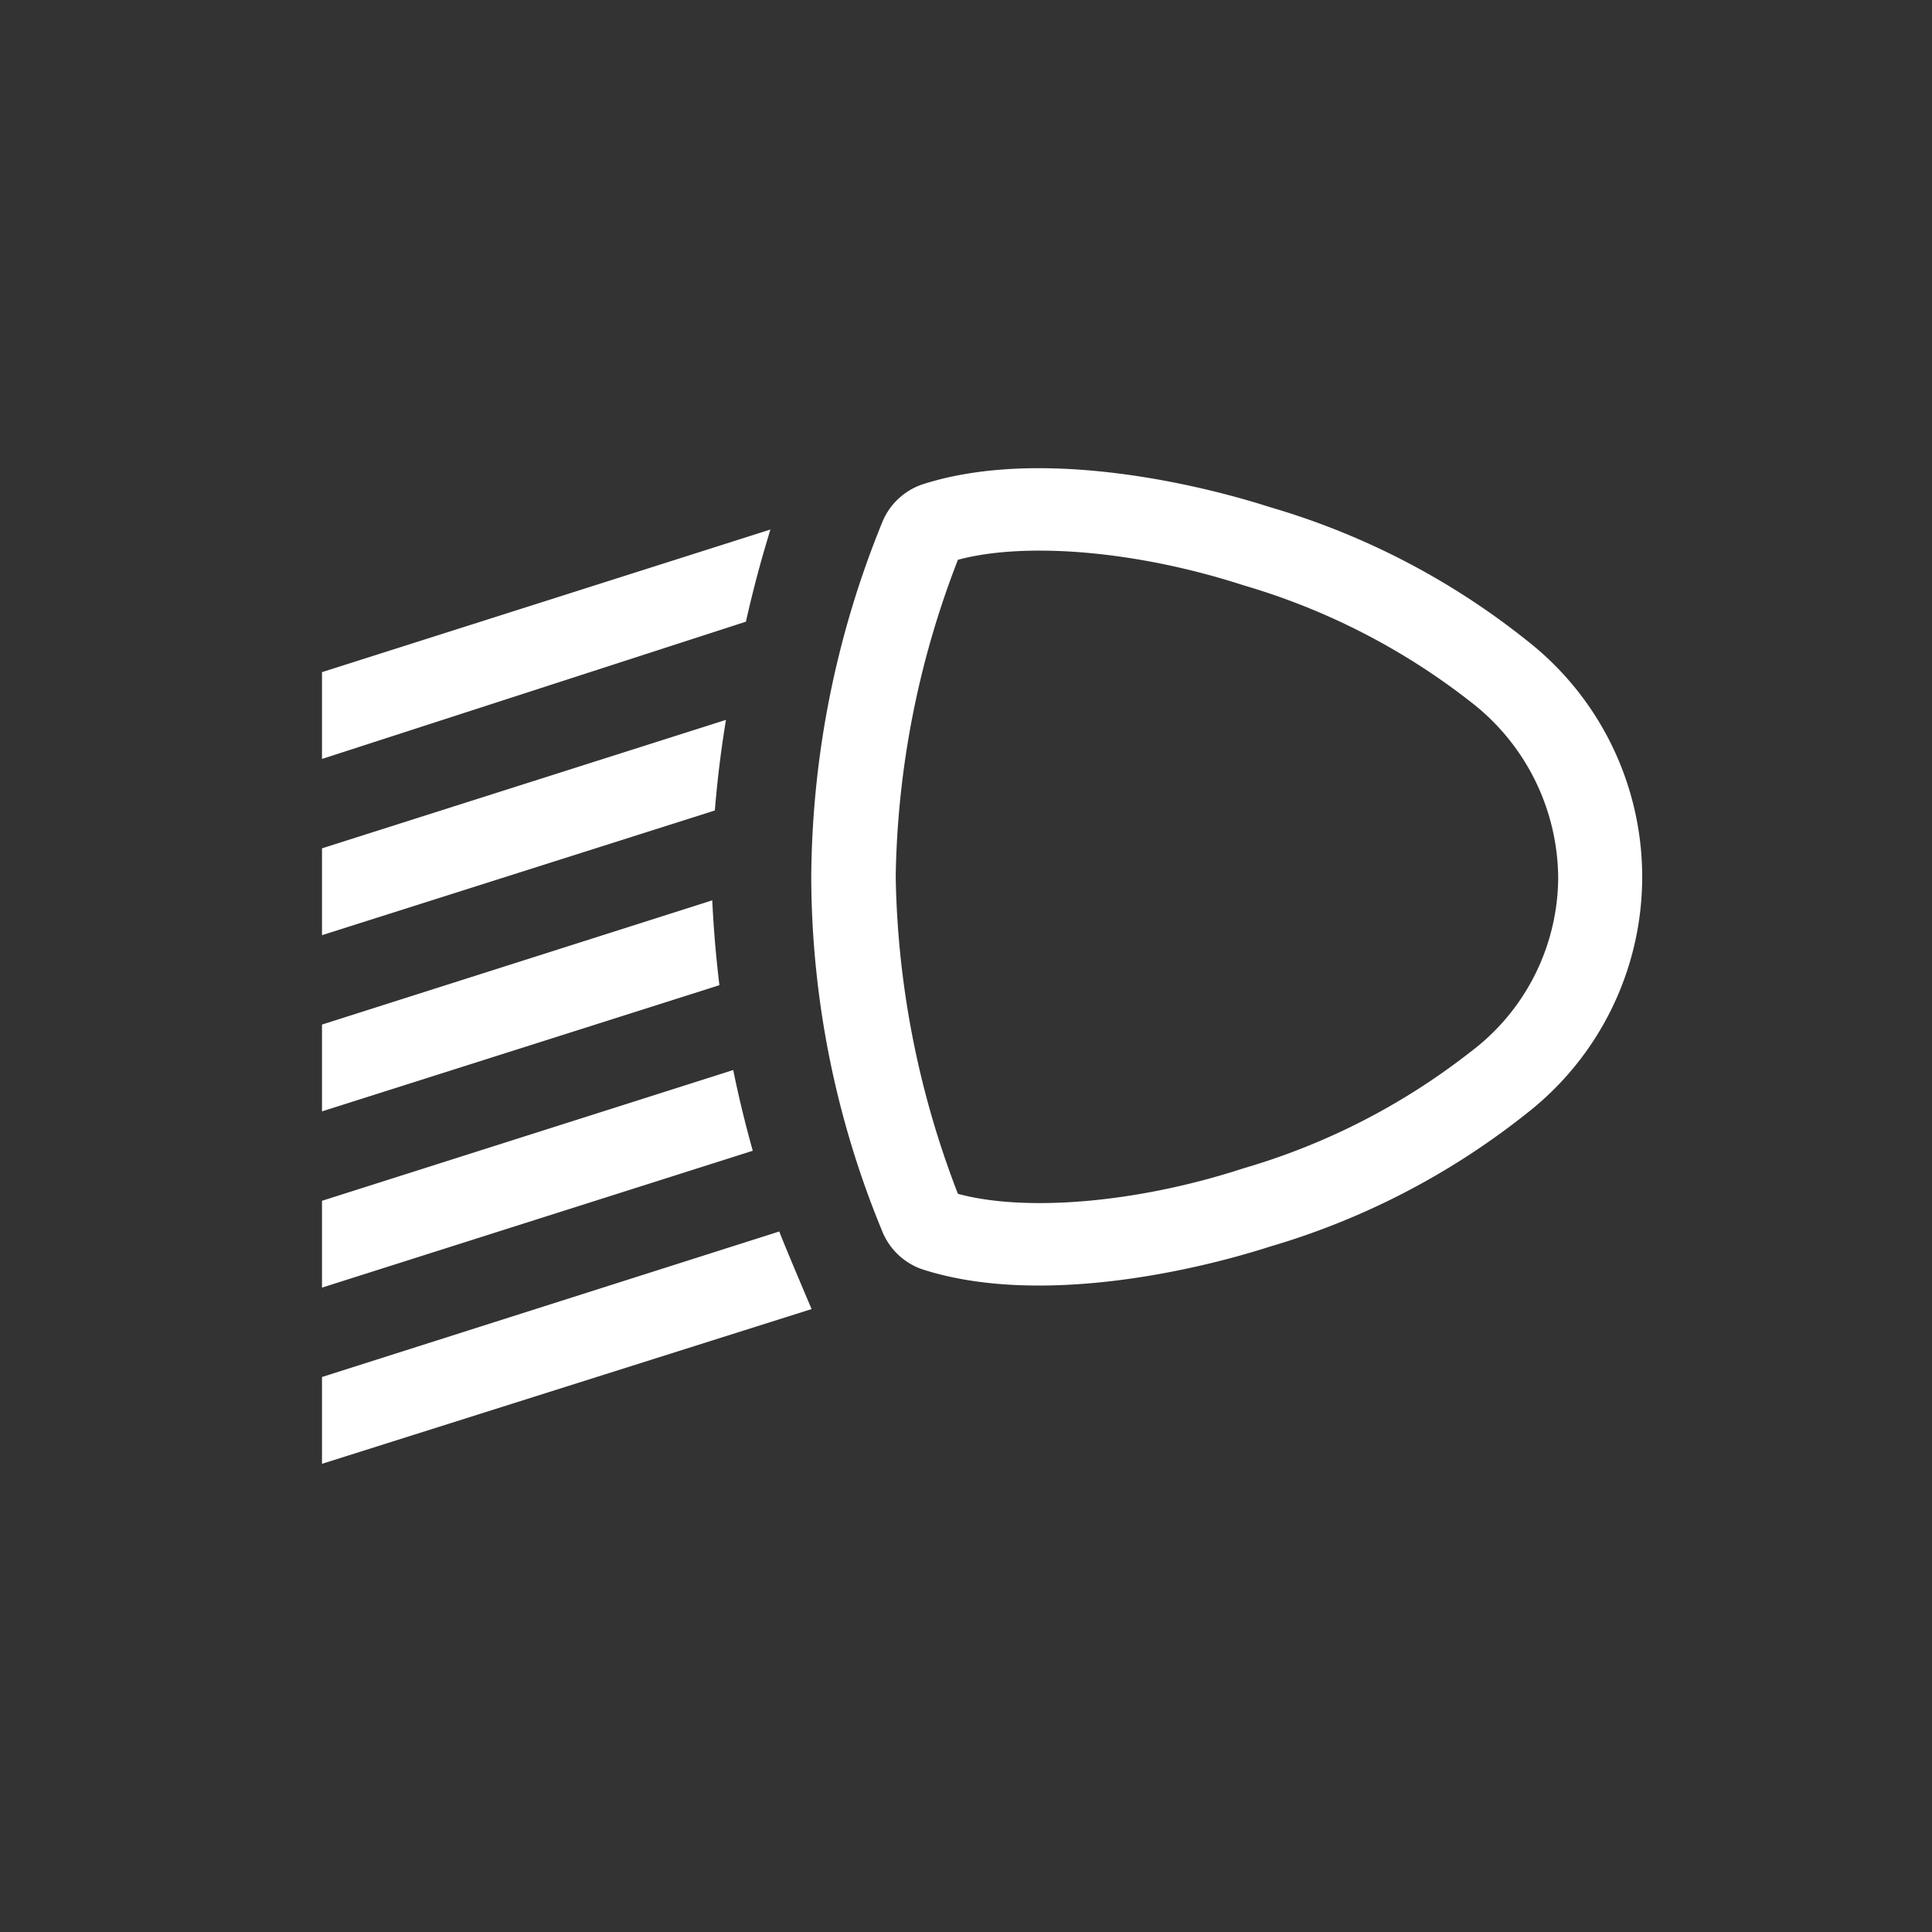<svg id="E287_001_Abblendlicht" xmlns="http://www.w3.org/2000/svg" viewBox="0 0 60 60"><rect x="0" y="0" width="60" height="60" fill="#333333" stroke="none"/><defs><style>.cls-1{fill:#fff;fill-rule:evenodd;}</style></defs><path class="cls-1" d="M23.378,35.738,10,39.988V37.292l12.771-4.061C22.957,34.147,23.168,34.987,23.378,35.738Zm-1.036-5.142L10,34.515V31.819l12.12-3.858C22.163,28.882,22.241,29.76,22.342,30.596Zm-.143-5.425L10,29.043V26.346l12.546-3.99C22.4,23.235,22.282,24.17,22.2,25.171ZM23.925,16.445l-.087.293c-.223.737-.455,1.601-.673,2.569L10,23.57V20.874ZM25.194,27.267a29.619,29.619,0,0,1,2.196-11.025,2.06,2.06,0,0,1,1.256-1.199c3.528-1.138,8.286-.099,10.798.708a23.188,23.188,0,0,1,7.969,4.136,9.314,9.314,0,0,1,0,14.69,23.354,23.354,0,0,1-7.969,4.136c-2.512.808-7.27,1.846-10.798.708A2.065,2.065,0,0,1,27.39,38.217,28.986,28.986,0,0,1,25.194,27.267Zm23.197,0a6.958,6.958,0,0,0-2.745-5.491,20.974,20.974,0,0,0-7.025-3.598c-3.388-1.1-6.825-1.346-8.872-.793a28.289,28.289,0,0,0-1.932,9.845,28.492,28.492,0,0,0,1.932,9.845c2.047.557,5.484.312,8.872-.793a20.894,20.894,0,0,0,7.025-3.598A6.814,6.814,0,0,0,48.391,27.267Zm-23.186,13.387L10,45.46V42.764l14.201-4.519C24.382,38.722,25.205,40.654,25.205,40.654Z"/></svg>